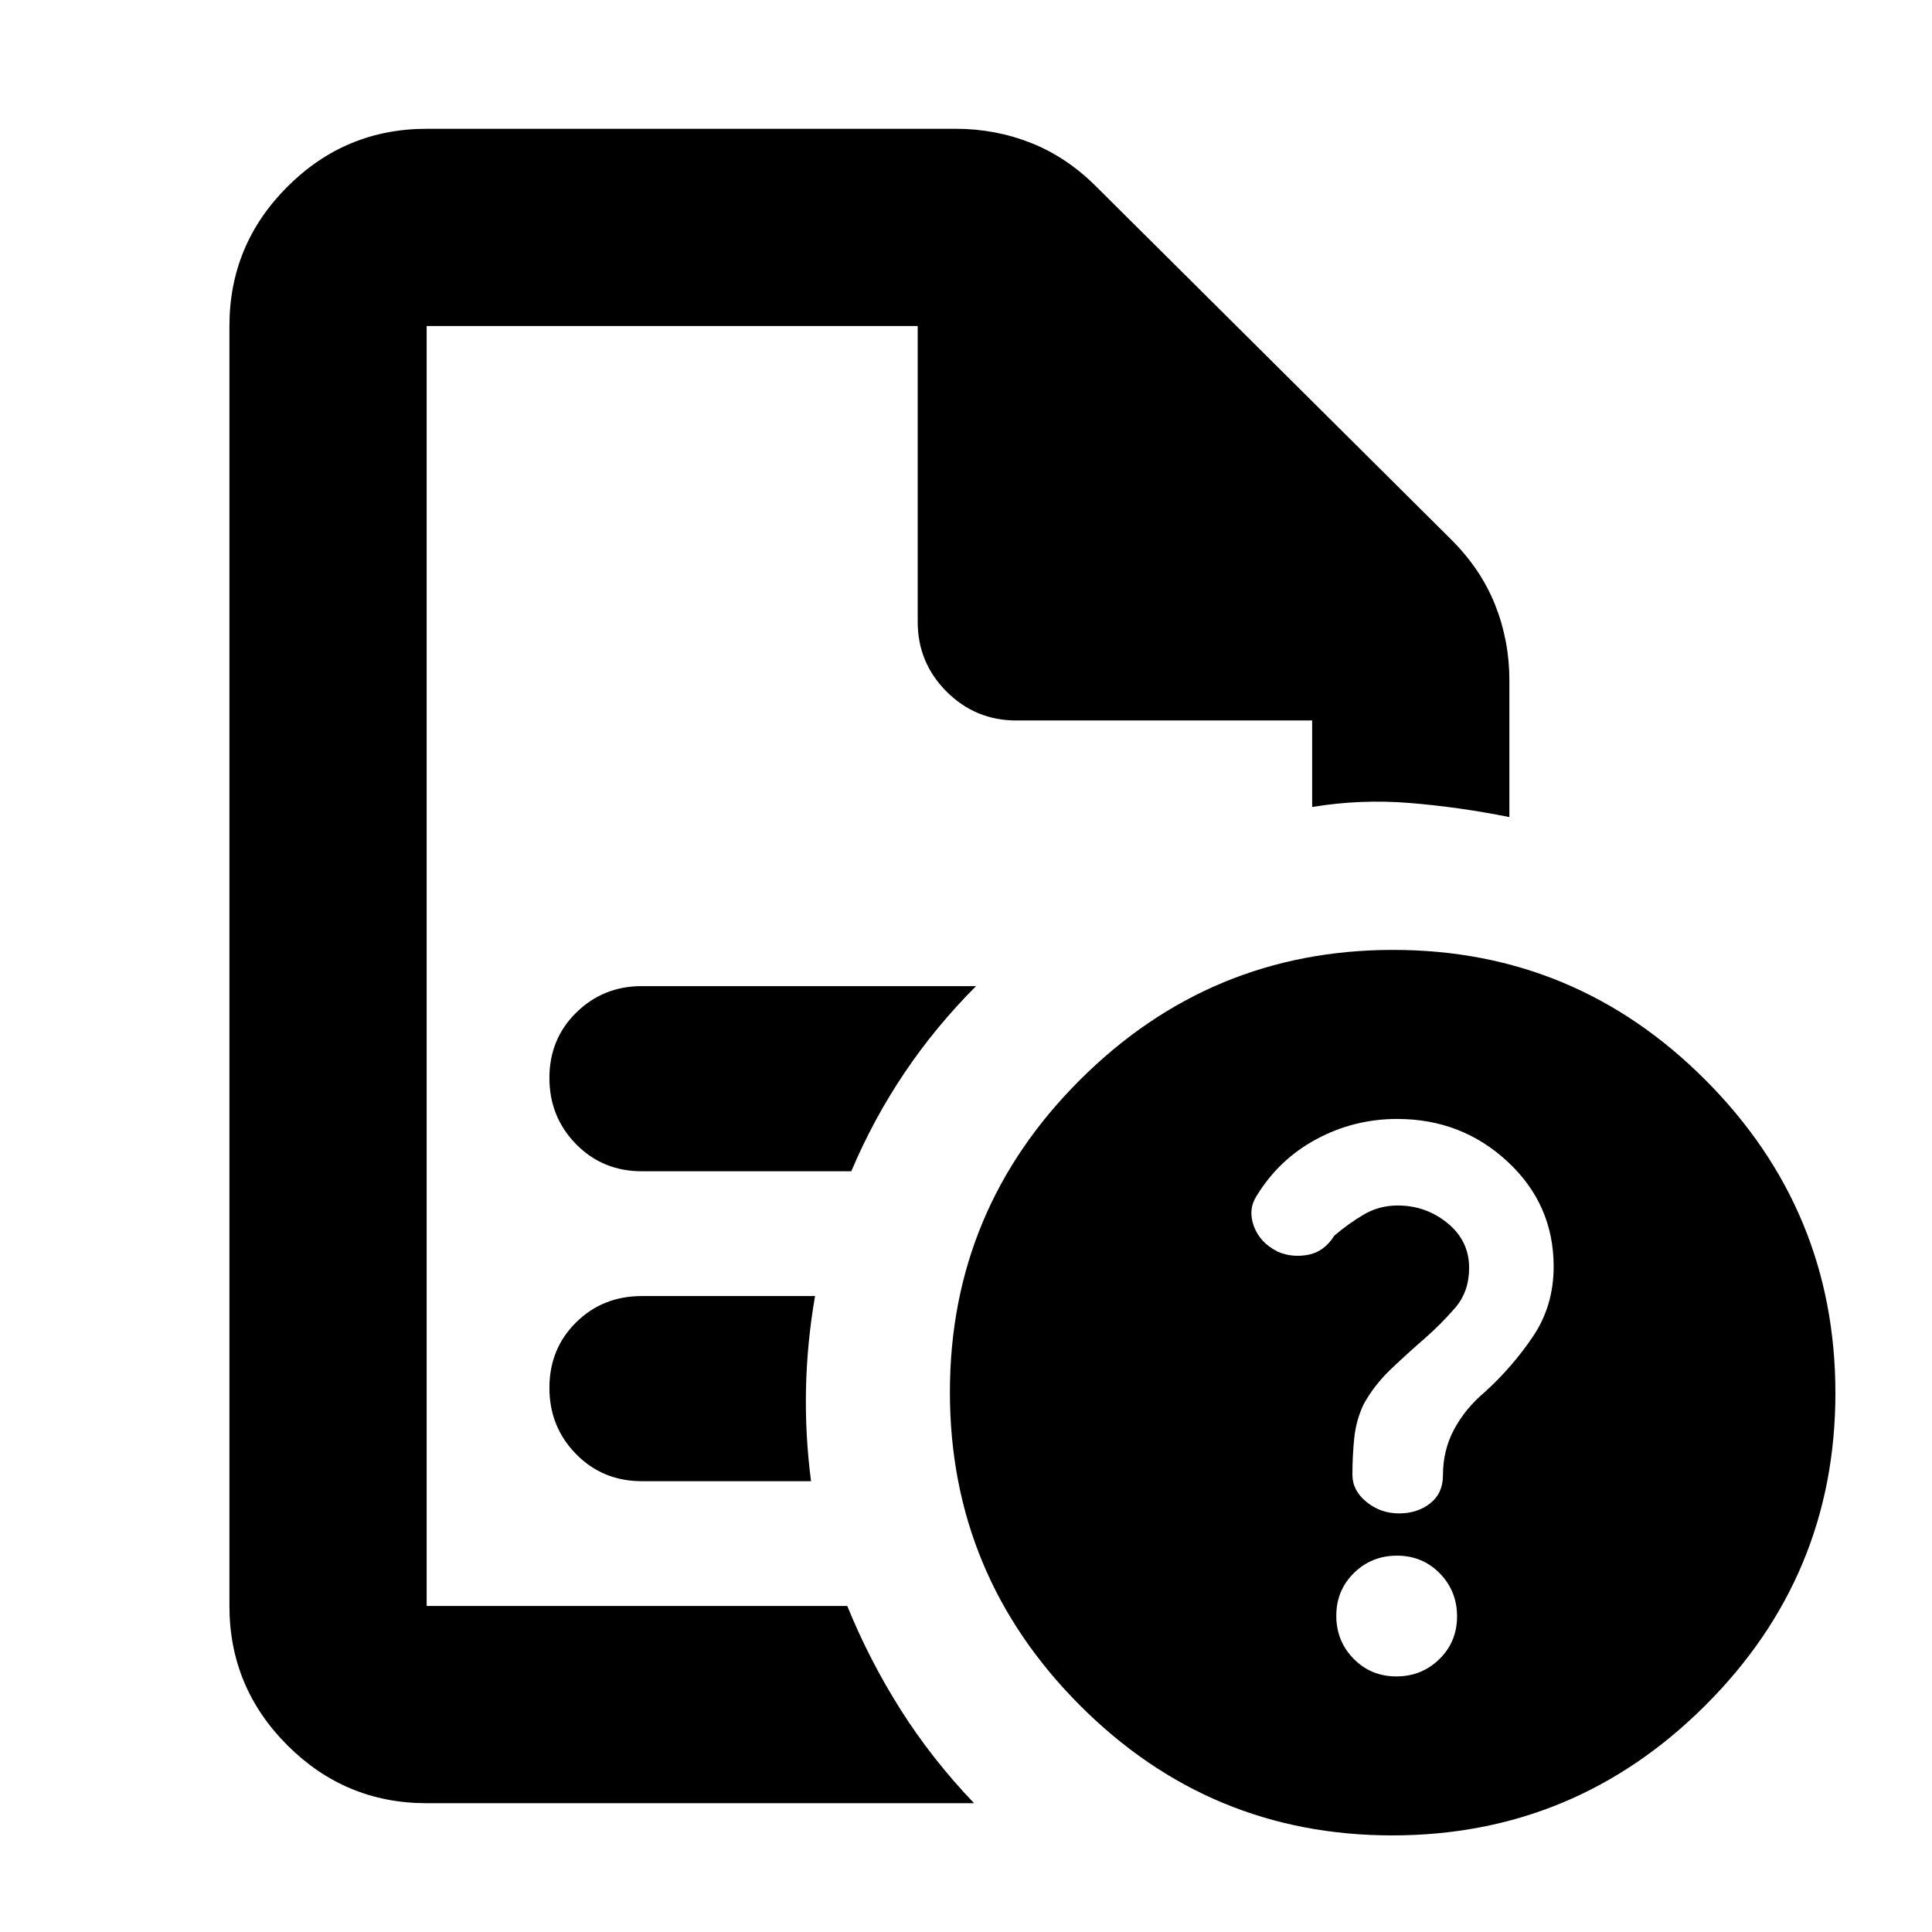 <svg xmlns="http://www.w3.org/2000/svg" height="20" viewBox="0 96 960 960" width="20"><path d="M212 258v636-636 196-196Zm107 420h104q11-26 26.5-49t35.5-43H318.852q-19.102 0-32.477 13.114Q273 612.228 273 631.614t13.225 32.886Q299.45 678 319 678Zm0 154h84q-3-23-2.5-46t4.5-46h-86q-19.55 0-32.775 13.114Q273 766.228 273 785.614t13.225 32.886Q299.45 832 319 832ZM212 992q-40.425 0-69.212-28.787Q114 934.425 114 894V258q0-40.425 28.788-69.213Q171.575 160 212 160h263q19.651 0 37.459 7.087Q530.268 174.174 545 189l176 175q14.826 14.732 21.913 32.541Q750 414.349 750 434v68q-25-5-49.5-7t-48.5 2v-43H505q-20.3 0-34.65-14.35Q456 425.3 456 405V258H212v636h209q11 27 26.5 51.5T484 992H212Zm480.226-424Q783 568 847.5 632.726t64.5 155.5Q912 879 847.274 943.5t-155.5 64.5Q601 1008 536.5 943.274t-64.5-155.5Q472 697 536.726 632.5t155.5-64.5Zm1.612 361q12.624 0 21.393-8.607T724 899.162q0-12.624-8.607-21.393T694.162 869q-12.624 0-21.393 8.607T664 898.838q0 12.624 8.607 21.393T693.838 929Zm.449-277q-21.425 0-40.095 10.012-18.669 10.012-29.757 28.176Q620 697 623.038 705.281 626.077 713.562 635 718q7 3 15 1.5t13-9.5q7-6 14.652-10.5 7.652-4.5 16.835-4.5 14.075 0 24.794 8.783Q730 712.567 730 726q0 11.846-7 19.923Q716 754 708 761q-8.842 7.667-16.977 15.433-8.134 7.767-13.387 17.234-3.818 8-4.727 16.991Q672 819.65 672 828.75q0 7.875 7 13.562Q686 848 695.154 848t15.5-5Q717 838 717 829.006q0-12.367 5.5-22.687 5.5-10.319 15.237-18.58 13.705-12.411 23.984-27.643Q772 744.864 772 725.333q0-30.849-22.857-52.091Q726.287 652 694.287 652Z"/></svg>